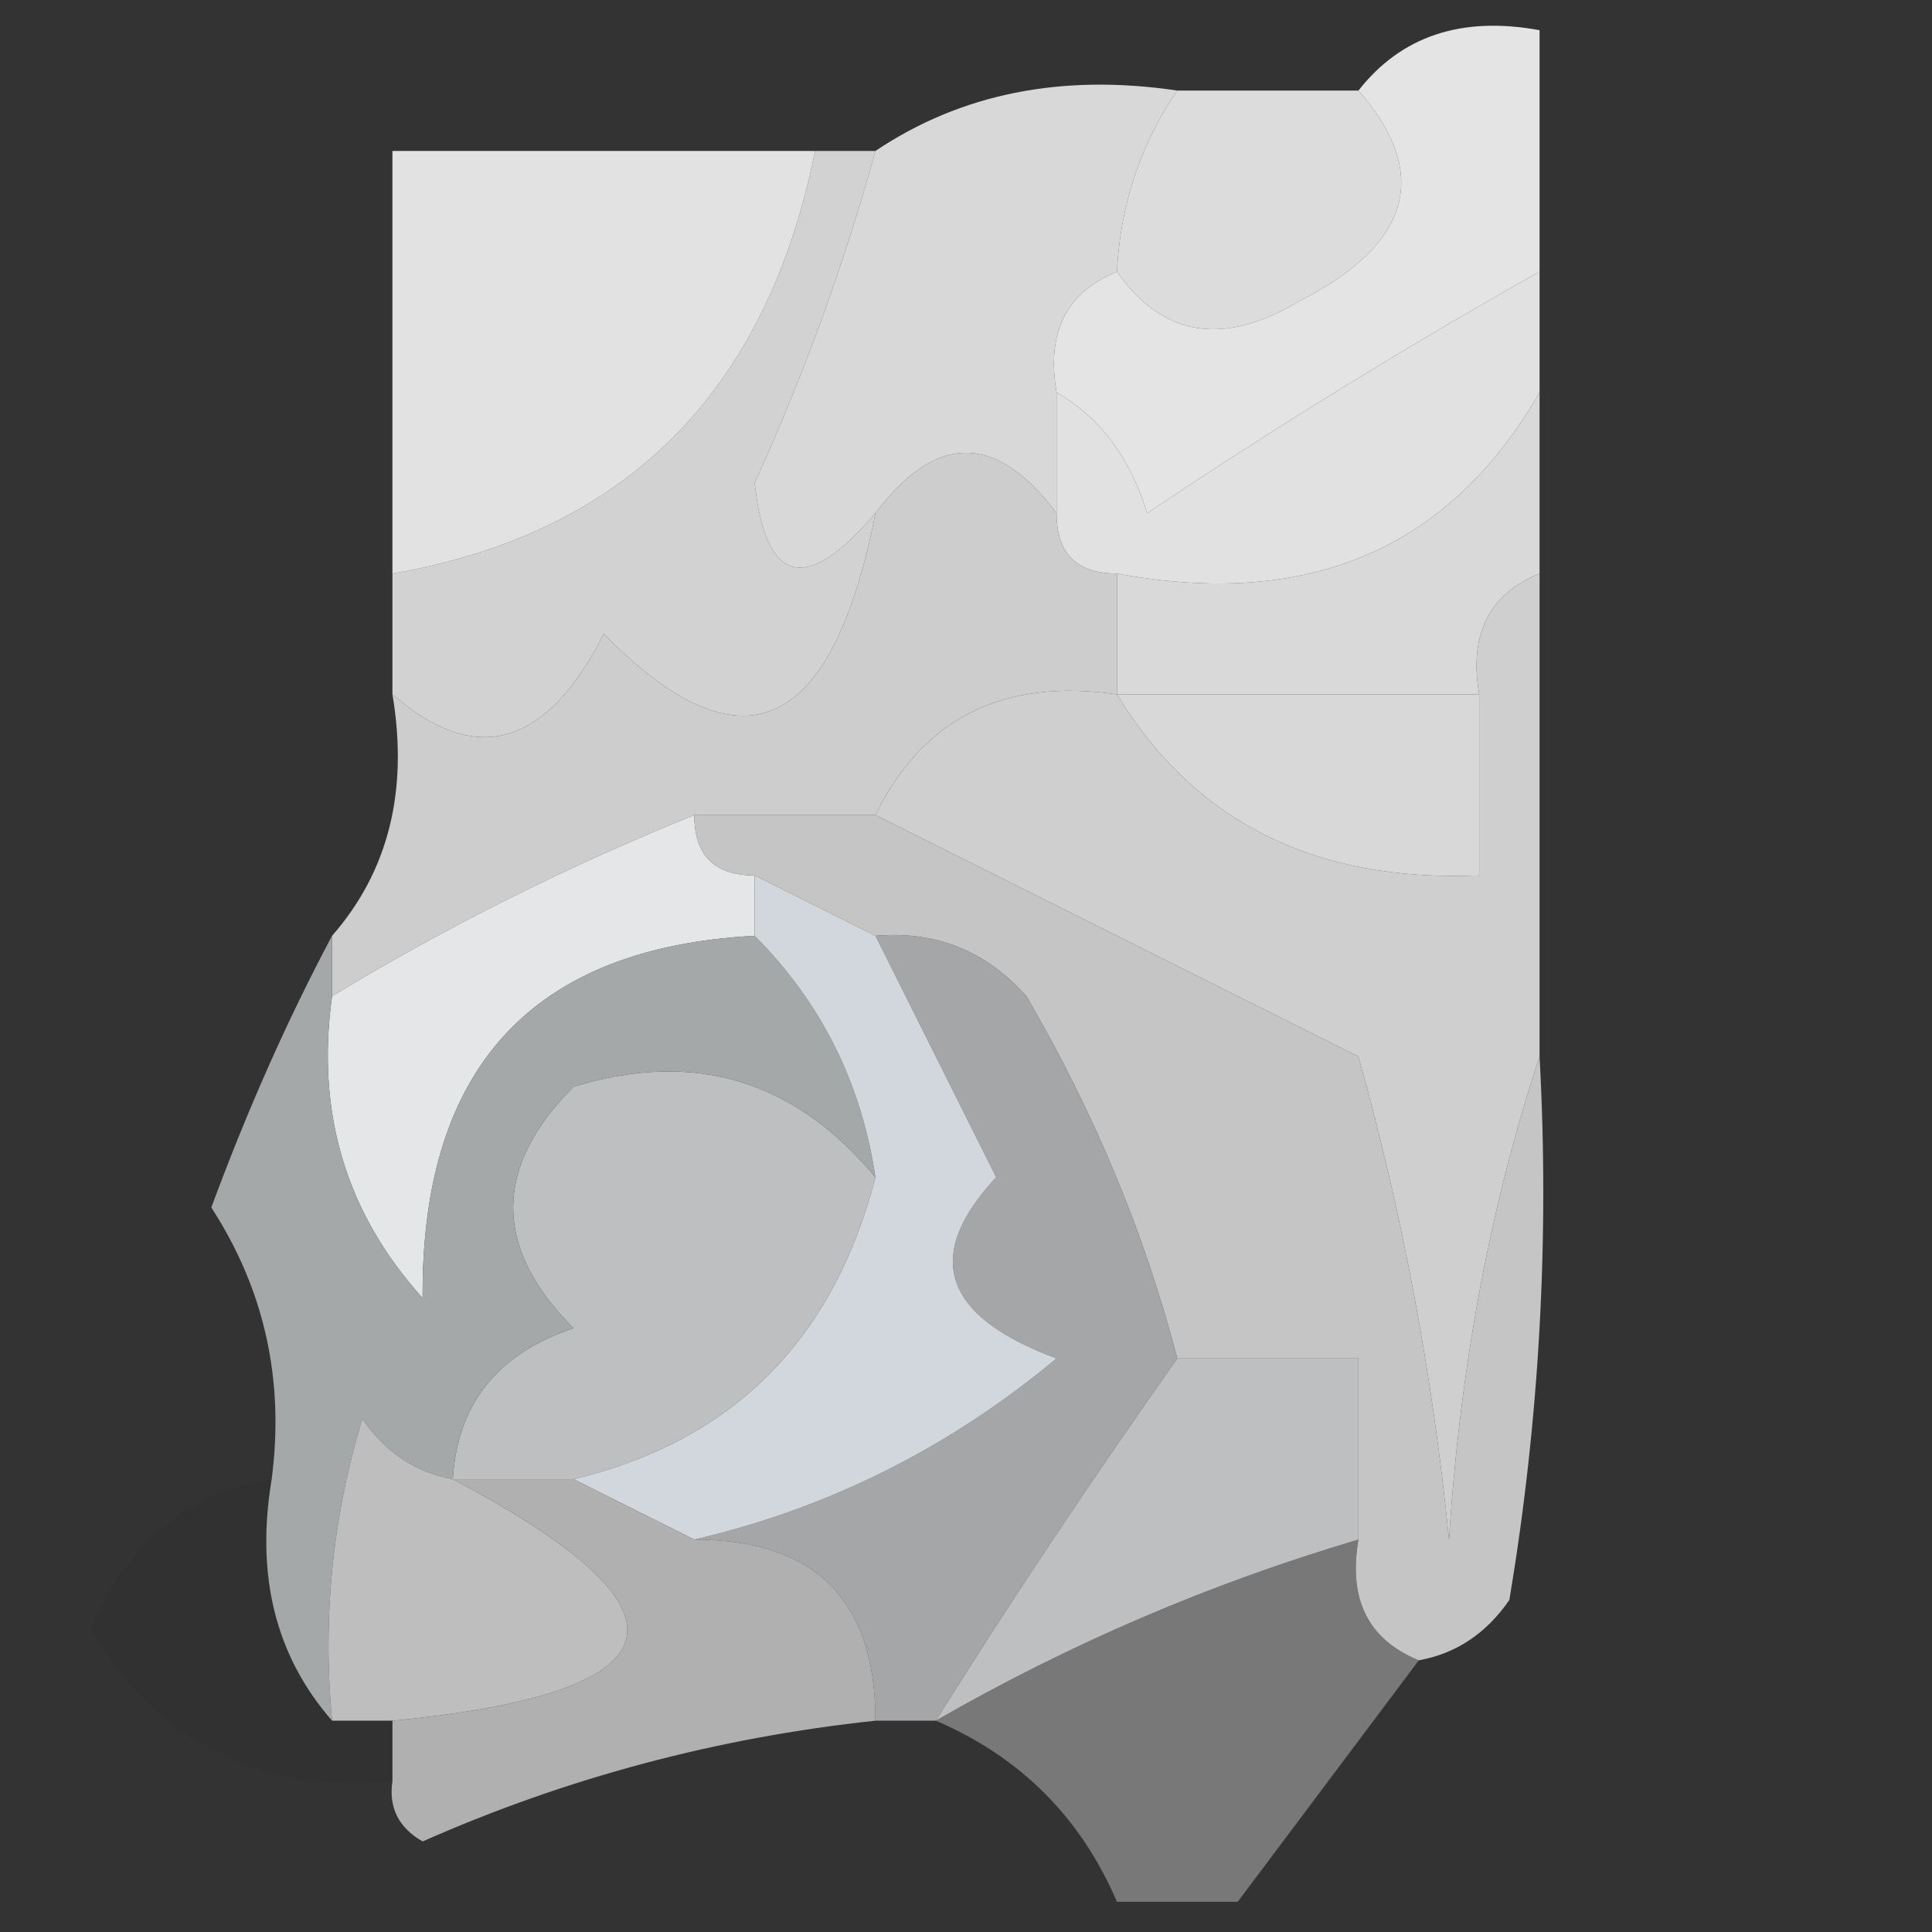 <?xml version="1.0" encoding="UTF-8"?>
<!DOCTYPE svg PUBLIC "-//W3C//DTD SVG 1.1//EN" "http://www.w3.org/Graphics/SVG/1.1/DTD/svg11.dtd">
<svg xmlns="http://www.w3.org/2000/svg" version="1.1" width="32px" height="32px" style="shape-rendering:geometricPrecision; text-rendering:geometricPrecision; image-rendering:optimizeQuality; fill-rule:evenodd; clip-rule:evenodd" xmlns:xlink="http://www.w3.org/1999/xlink">
<rect width="100%" height="100%" fill="#333333" stroke="none"/>
<g><path style="opacity:0.882" fill="#f2f2f2" d="M 19.5,1.5 C 20.5,1.5 21.5,1.5 22.5,1.5C 23.706,2.88 23.373,4.047 21.5,5C 20.251,5.74 19.251,5.573 18.5,4.5C 18.557,3.391 18.89,2.391 19.5,1.5 Z"/></g>
<g><path style="opacity:0.944" fill="#eeeeee" d="M 25.5,4.5 C 23.299,5.739 21.132,7.072 19,8.5C 18.722,7.584 18.222,6.918 17.5,6.5C 17.328,5.508 17.662,4.842 18.5,4.5C 19.251,5.573 20.251,5.74 21.5,5C 23.373,4.047 23.706,2.88 22.5,1.5C 23.209,0.596 24.209,0.263 25.5,0.5C 25.5,1.833 25.5,3.167 25.5,4.5 Z"/></g>
<g><path style="opacity:0.904" fill="#e2e2e2" d="M 13.5,2.5 C 13.833,2.5 14.167,2.5 14.5,2.5C 13.986,4.366 13.319,6.2 12.5,8C 12.683,9.684 13.35,9.85 14.5,8.5C 13.78,12.158 12.28,12.824 10,10.5C 9.047,12.373 7.88,12.707 6.5,11.5C 6.5,10.833 6.5,10.167 6.5,9.5C 10.363,8.829 12.696,6.495 13.5,2.5 Z"/></g>
<g><path style="opacity:0.906" fill="#e8e8e8" d="M 19.5,1.5 C 18.89,2.391 18.557,3.391 18.5,4.5C 17.662,4.842 17.328,5.508 17.5,6.5C 17.5,7.167 17.5,7.833 17.5,8.5C 16.5,7.167 15.5,7.167 14.5,8.5C 13.35,9.85 12.683,9.684 12.5,8C 13.319,6.2 13.986,4.366 14.5,2.5C 15.919,1.549 17.585,1.216 19.5,1.5 Z"/></g>
<g><path style="opacity:0.94" fill="#ededed" d="M 13.5,2.5 C 12.696,6.495 10.363,8.829 6.5,9.5C 6.5,7.167 6.5,4.833 6.5,2.5C 8.833,2.5 11.167,2.5 13.5,2.5 Z"/></g>
<g><path style="opacity:0.952" fill="#eaeaea" d="M 25.5,4.5 C 25.5,5.167 25.5,5.833 25.5,6.5C 24.009,9.091 21.675,10.091 18.5,9.5C 17.833,9.5 17.5,9.167 17.5,8.5C 17.5,7.833 17.5,7.167 17.5,6.5C 18.222,6.918 18.722,7.584 19,8.5C 21.132,7.072 23.299,5.739 25.5,4.5 Z"/></g>
<g><path style="opacity:0.938" fill="#e4e4e4" d="M 25.5,6.5 C 25.5,7.5 25.5,8.5 25.5,9.5C 24.662,9.842 24.328,10.508 24.5,11.5C 22.5,11.5 20.5,11.5 18.5,11.5C 18.5,10.833 18.5,10.167 18.5,9.5C 21.675,10.091 24.009,9.091 25.5,6.5 Z"/></g>
<g><path style="opacity:0.925" fill="#d9d9d9" d="M 17.5,8.5 C 17.5,9.167 17.833,9.5 18.5,9.5C 18.5,10.167 18.5,10.833 18.5,11.5C 16.62,11.229 15.287,11.896 14.5,13.5C 13.5,13.5 12.5,13.5 11.5,13.5C 9.397,14.35 7.397,15.35 5.5,16.5C 5.5,16.167 5.5,15.833 5.5,15.5C 6.434,14.432 6.768,13.099 6.5,11.5C 7.88,12.707 9.047,12.373 10,10.5C 12.28,12.824 13.78,12.158 14.5,8.5C 15.5,7.167 16.5,7.167 17.5,8.5 Z"/></g>
<g><path style="opacity:0.958" fill="#d6d6d6" d="M 25.5,9.5 C 25.5,12.167 25.5,14.833 25.5,17.5C 24.683,19.969 24.183,22.635 24,25.5C 23.73,22.776 23.23,20.109 22.5,17.5C 19.736,16.118 17.07,14.785 14.5,13.5C 15.287,11.896 16.62,11.229 18.5,11.5C 19.784,13.614 21.784,14.614 24.5,14.5C 24.5,13.5 24.5,12.5 24.5,11.5C 24.328,10.508 24.662,9.842 25.5,9.5 Z"/></g>
<g><path style="opacity:0.97" fill="#dddddd" d="M 18.5,11.5 C 20.5,11.5 22.5,11.5 24.5,11.5C 24.5,12.5 24.5,13.5 24.5,14.5C 21.784,14.614 19.784,13.614 18.5,11.5 Z"/></g>
<g><path style="opacity:1" fill="#e4e6e7" d="M 11.5,13.5 C 11.5,14.167 11.833,14.5 12.5,14.5C 12.5,14.833 12.5,15.167 12.5,15.5C 8.808,15.695 6.974,17.695 7,21.5C 5.731,20.095 5.231,18.429 5.5,16.5C 7.397,15.35 9.397,14.35 11.5,13.5 Z"/></g>
<g><path style="opacity:0.956" fill="#cccccc" d="M 11.5,13.5 C 12.5,13.5 13.5,13.5 14.5,13.5C 17.07,14.785 19.736,16.118 22.5,17.5C 23.23,20.109 23.73,22.776 24,25.5C 24.183,22.635 24.683,19.969 25.5,17.5C 25.665,20.518 25.498,23.518 25,26.5C 24.617,27.056 24.117,27.389 23.5,27.5C 22.662,27.158 22.328,26.492 22.5,25.5C 22.5,24.5 22.5,23.5 22.5,22.5C 21.5,22.5 20.5,22.5 19.5,22.5C 18.956,20.421 18.122,18.421 17,16.5C 16.329,15.748 15.496,15.414 14.5,15.5C 13.833,15.167 13.167,14.833 12.5,14.5C 11.833,14.5 11.5,14.167 11.5,13.5 Z"/></g>
<g><path style="opacity:0.907" fill="#cbcdce" d="M 14.5,19.5 C 13.8,22.2 12.134,23.867 9.5,24.5C 8.833,24.5 8.167,24.5 7.5,24.5C 7.577,23.25 8.244,22.417 9.5,22C 8.167,20.667 8.167,19.333 9.5,18C 11.495,17.387 13.162,17.887 14.5,19.5 Z"/></g>
<g><path style="opacity:0.924" fill="#aeafb0" d="M 14.5,15.5 C 15.496,15.414 16.329,15.748 17,16.5C 18.122,18.421 18.956,20.421 19.5,22.5C 18.078,24.512 16.744,26.512 15.5,28.5C 15.167,28.5 14.833,28.5 14.5,28.5C 14.5,26.5 13.5,25.5 11.5,25.5C 13.718,24.984 15.718,23.984 17.5,22.5C 15.616,21.803 15.282,20.803 16.5,19.5C 15.82,18.14 15.153,16.807 14.5,15.5 Z"/></g>
<g><path style="opacity:1" fill="#a5a8a9" d="M 5.5,15.5 C 5.5,15.833 5.5,16.167 5.5,16.5C 5.231,18.429 5.731,20.095 7,21.5C 6.974,17.695 8.808,15.695 12.5,15.5C 13.601,16.605 14.267,17.938 14.5,19.5C 13.162,17.887 11.495,17.387 9.5,18C 8.167,19.333 8.167,20.667 9.5,22C 8.244,22.417 7.577,23.25 7.5,24.5C 6.883,24.389 6.383,24.056 6,23.5C 5.506,25.134 5.34,26.801 5.5,28.5C 4.566,27.432 4.232,26.099 4.5,24.5C 4.714,22.856 4.38,21.356 3.5,20C 4.099,18.378 4.766,16.878 5.5,15.5 Z"/></g>
<g><path style="opacity:1" fill="#d1d7dc" d="M 12.5,14.5 C 13.167,14.833 13.833,15.167 14.5,15.5C 15.153,16.807 15.82,18.14 16.5,19.5C 15.282,20.803 15.616,21.803 17.5,22.5C 15.718,23.984 13.718,24.984 11.5,25.5C 10.833,25.167 10.167,24.833 9.5,24.5C 12.134,23.867 13.8,22.2 14.5,19.5C 14.267,17.938 13.601,16.605 12.5,15.5C 12.5,15.167 12.5,14.833 12.5,14.5 Z"/></g>
<g><path style="opacity:0.964" fill="#c2c4c6" d="M 19.5,22.5 C 20.5,22.5 21.5,22.5 22.5,22.5C 22.5,23.5 22.5,24.5 22.5,25.5C 20.046,26.227 17.713,27.227 15.5,28.5C 16.744,26.512 18.078,24.512 19.5,22.5 Z"/></g>
<g><path style="opacity:0.919" fill="#cacaca" d="M 7.5,24.5 C 11.662,26.7 11.329,28.033 6.5,28.5C 6.167,28.5 5.833,28.5 5.5,28.5C 5.34,26.801 5.506,25.134 6,23.5C 6.383,24.056 6.883,24.389 7.5,24.5 Z"/></g>
<g><path style="opacity:0.037" fill="#050505" d="M 4.5,24.5 C 4.232,26.099 4.566,27.432 5.5,28.5C 5.833,28.5 6.167,28.5 6.5,28.5C 6.5,28.833 6.5,29.167 6.5,29.5C 4.319,29.716 2.653,28.883 1.5,27C 2.078,25.583 3.078,24.75 4.5,24.5 Z"/></g>
<g><path style="opacity:0.937" fill="#b8b8b8" d="M 7.5,24.5 C 8.167,24.5 8.833,24.5 9.5,24.5C 10.167,24.833 10.833,25.167 11.5,25.5C 13.5,25.5 14.5,26.5 14.5,28.5C 11.882,28.779 9.382,29.446 7,30.5C 6.601,30.272 6.435,29.938 6.5,29.5C 6.5,29.167 6.5,28.833 6.5,28.5C 11.329,28.033 11.662,26.7 7.5,24.5 Z"/></g>
<g><path style="opacity:0.625" fill="#a1a1a1" d="M 22.5,25.5 C 22.328,26.492 22.662,27.158 23.5,27.5C 22.5,28.833 21.5,30.167 20.5,31.5C 19.833,31.5 19.167,31.5 18.5,31.5C 17.9,30.1 16.9,29.1 15.5,28.5C 17.713,27.227 20.046,26.227 22.5,25.5 Z"/></g>
</svg>
